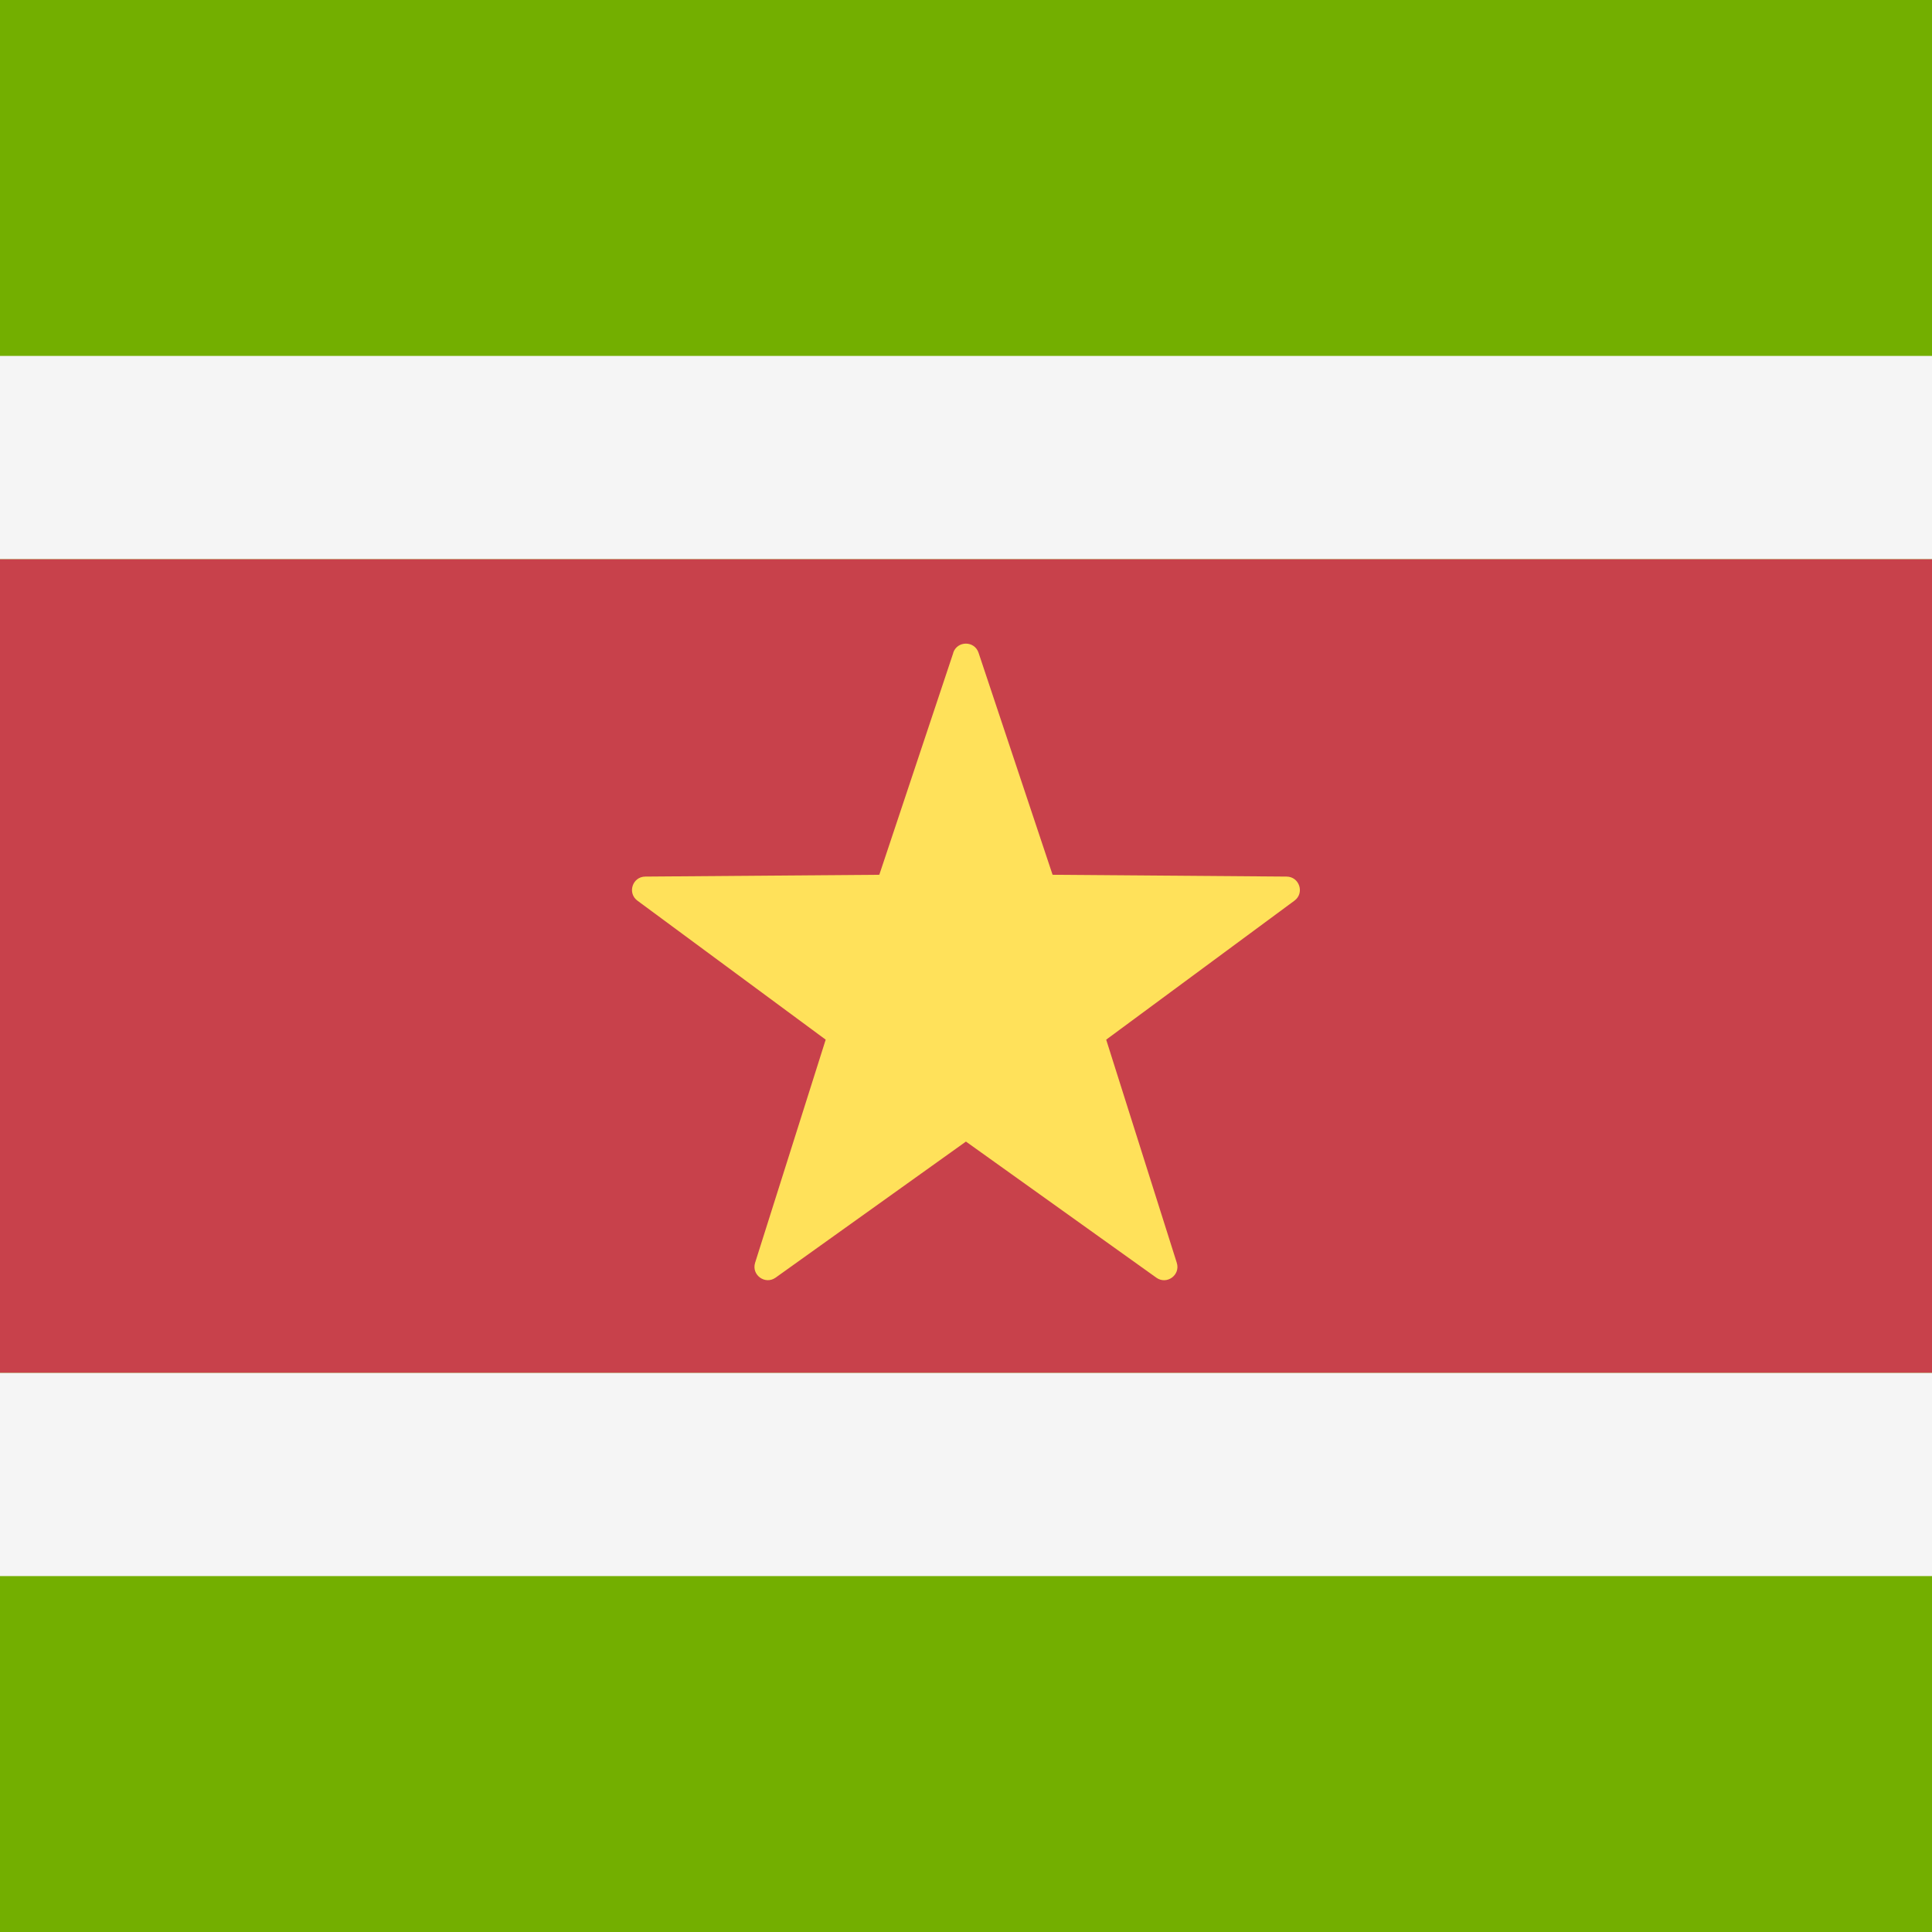 <!-- Generated by IcoMoon.io -->
<svg version="1.1" xmlns="http://www.w3.org/2000/svg" width="32" height="32" viewBox="0 0 32 32">
<title>suriname</title>
<path fill="#73af00" d="M0 0h32v32h-32v-32z"></path>
<path fill="#f5f5f5" d="M0 5.895h32v3.368h-32v-3.368z"></path>
<path fill="#f5f5f5" d="M0 22.737h32v3.368h-32v-3.368z"></path>
<path fill="#c8414b" d="M0 9.263h32v13.474h-32v-13.474z"></path>
<path fill="#ffe15a" d="M15.79 10.812l-1.226 3.677-3.876 0.030c-0.213 0.002-0.301 0.273-0.13 0.399l3.118 2.302-1.169 3.695c-0.064 0.203 0.167 0.37 0.339 0.247l3.153-2.254 3.153 2.254c0.173 0.124 0.404-0.044 0.339-0.247l-1.169-3.695 3.118-2.302c0.171-0.126 0.083-0.397-0.13-0.399l-3.876-0.030-1.226-3.677c-0.067-0.202-0.352-0.202-0.42 0z"></path>
</svg>
